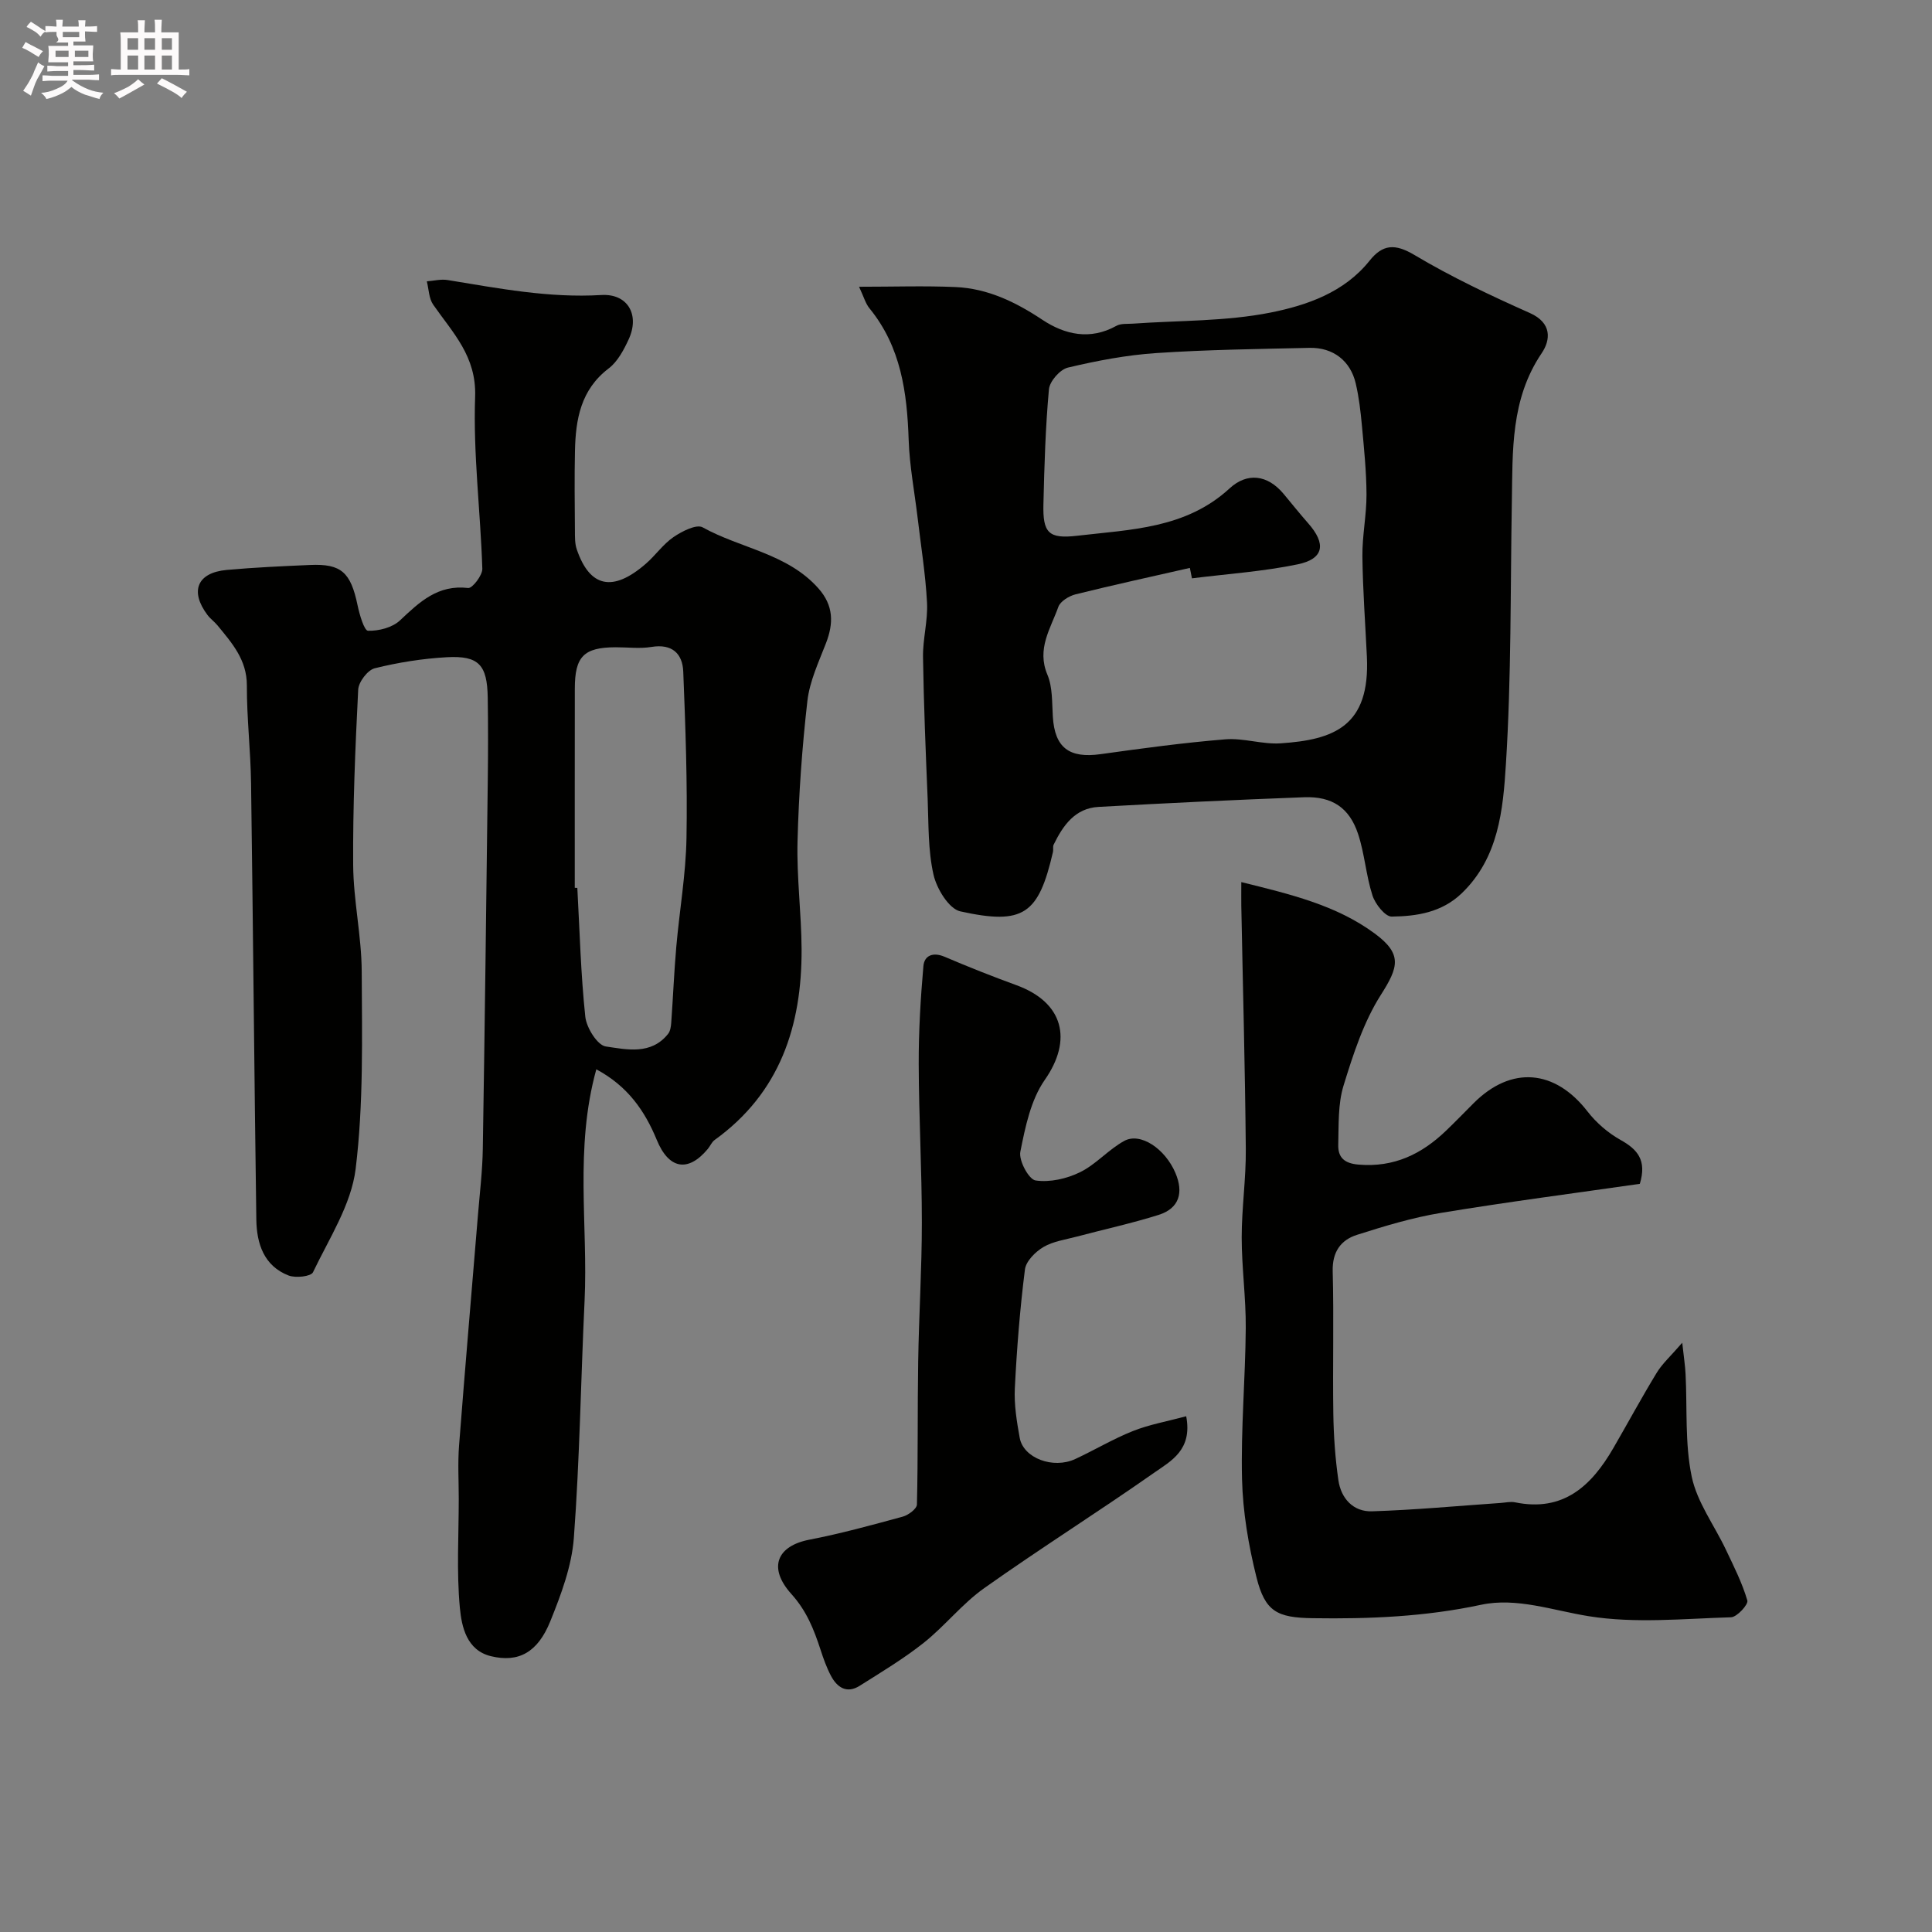 <svg enable-background="new 0 0 400 400" viewBox="0 0 400 400" xmlns="http://www.w3.org/2000/svg"><rect x="0" y="0" width="400" height="400" fill="#808080" stroke="none"/><path d="m6.8 9.5c.6.3 1.3.7 2.1 1.1-.4.4-.7.8-.9 1.2-.7-.4-1.3-.8-1.8-1.1s-1.1-.6-1.6-.8c.2-.4.5-.8.7-1.2.4.2.8.5 1.5.8zm.9 6.9c-.3.6-.5 1.1-.7 1.7s-.4 1.1-.6 1.7c-.6-.4-1.1-.7-1.6-1 .7-1 1.2-1.8 1.5-2.4.3-.5.6-1.1.8-1.7.3-.6.5-1.2.8-1.8.3.3.8.6 1.3.8-.7 1.3-1.2 2.2-1.5 2.7zm.1-11c.4.3 1 .7 1.7 1.1-.5.2-.8.6-1.1 1.1-.5-.6-1-1-1.4-1.2s-.9-.6-1.5-.8c.2-.4.5-.7.9-1.1.5.3.9.6 1.4.9zm10.5 13.1c1 .4 2 .6 3.1.7-.4.4-.7.8-.8 1.3-.9-.2-1.9-.6-3-.9-1-.4-2-.9-2.8-1.6-.5.4-1.1.9-1.9 1.3s-1.9.9-3.3 1.2c-.1-.3-.5-.8-1.1-1.3 1 0 2.1-.3 3.2-.8 1.2-.5 1.9-1 2.3-1.7h-3.2c-.4 0-1 0-2 .1v-1.2c1 0 1.7.1 2 .1h3.3v-1h-2.3c-.2 0-.9 0-2 .1v-1.2c1.2 0 1.9.1 2 .1h2.3v-.8h-4.1c0-.7.1-1.2.1-1.6 0-.5 0-1.1-.1-1.8h4.1v-.7h-2.5c1-.6.1-1.1.1-1.6v-.6h-.5c-.4 0-1 0-1.8.1v-1.3c1.2 0 1.9.1 2.1.1h.2c0-.3 0-.8-.1-1.4h1.4c0 .6-.1 1-.1 1.4h3.4c0-.4 0-.8-.1-1.3h1.5c0 .4-.1.9-.1 1.3.7 0 1.5 0 2.5-.1v1.2c-1 0-1.8-.1-2.5-.1v.6c0 .3 0 .8.1 1.5h-2.5v.8h4.1c0 .7-.1 1.3-.1 1.8s0 1 .1 1.5h-4.1v.8h1.4c.8 0 1.8 0 2.9-.1v1.2c-1 0-1.9-.1-2.8-.1h-1.5v1h3.2c.3 0 1 0 2.1-.1v1.2c-1.1 0-1.8-.1-2.1-.1h-3.4l-.1.1c1.4 1 2.4 1.5 3.4 1.9zm-4.1-6.7v-1.3h-2.7v1.3zm2.2-4.1v-1.1h-3.4v1.1zm1.9 4.1v-1.3h-2.8v1.3z" fill="#fcfafa"/><path d="m37 6.7v2.3 5.4c1 0 1.8 0 2.2-.1v1.3c-.6 0-1.5-.1-2.5-.1h-11.9c-.7 0-1.3 0-1.8.1v-1.3c.5 0 1.1.1 2 .1v-5.2c0-1 0-1.8-.1-2.5h3.7c0-1.3 0-2.1-.1-2.5h1.5c0 .4-.1 1.3-.1 2.5h2.2c0-1.2 0-2.1-.1-2.6h1.5c0 .4-.1 1.3-.1 2.6zm-12.3 13.7c-.3-.4-.7-.8-1.1-1.1 1.1-.4 2.1-.9 2.9-1.3.8-.5 1.5-1 2.1-1.6.4.4.9.8 1.3 1.1-2.5 1.4-4.2 2.4-5.2 2.9zm3.9-10.1v-2.4h-2.2v2.4zm0 4.1v-2.9h-2.2v2.9zm3.5-4.1v-2.4h-2.2v2.4zm0 4.1v-2.9h-2.2v2.9zm.4 2.9 1-1.1c.6.3 1.4.7 2.5 1.3s2 1.1 2.7 1.5c-.4.4-.8.8-1.1 1.3-.8-.8-2.5-1.7-5.1-3zm3.1-7v-2.4h-2.1v2.4zm0 4.1v-2.9h-2.1v2.9z" fill="#fcfafa"/><g fill="#010100"><path d="m123.46 221.39c-4.54 16.44-1.69 32.28-2.43 47.93-.78 16.36-1 32.76-2.22 49.09-.44 5.85-2.64 11.72-4.87 17.24-2.61 6.48-6.59 8.62-12.28 7.25-5.04-1.21-6.08-6.09-6.45-10.02-.7-7.46-.23-15.03-.23-22.56 0-3.67-.22-7.35.06-11 1.23-15.91 2.6-31.8 3.91-47.71.38-4.6.94-9.2 1.01-13.8.41-25.43.72-50.87 1.03-76.3.07-5.69.08-11.39-.01-17.09-.11-6.77-1.85-8.71-8.46-8.35-5.02.28-10.07 1.08-14.94 2.29-1.47.37-3.34 2.84-3.42 4.43-.61 12.09-1.12 24.2-1.04 36.29.05 7.37 1.74 14.72 1.77 22.09.06 13.63.39 27.38-1.26 40.85-.91 7.4-5.5 14.41-8.83 21.39-.42.88-3.6 1.23-5.05.67-5.14-1.99-6.61-6.64-6.68-11.58-.43-30.1-.67-60.2-1.09-90.3-.09-6.76-.89-13.52-.87-20.29.01-5.31-3.08-8.77-6.07-12.42-.63-.77-1.48-1.36-2.08-2.16-3.71-4.93-2.14-8.77 3.97-9.33 5.75-.52 11.52-.78 17.29-1.03 6.44-.28 8.39 1.53 9.81 8.34.4 1.92 1.37 5.25 2.16 5.28 2.22.07 5.05-.66 6.62-2.14 4.06-3.82 7.83-7.45 14.12-6.71.86.1 2.97-2.63 2.93-3.99-.38-11.88-1.91-23.77-1.49-35.6.3-8.4-4.63-13.24-8.68-19.07-.9-1.29-.91-3.2-1.32-4.83 1.44-.11 2.92-.5 4.31-.27 10.54 1.72 20.99 3.75 31.81 3.1 5.51-.33 8.01 4.14 5.66 9.2-1.01 2.18-2.28 4.59-4.12 5.99-5.8 4.41-6.85 10.54-6.99 17.08-.12 5.5-.05 11-.01 16.5.01 1.31-.03 2.7.39 3.91 2.7 7.88 7.48 8.88 14.29 2.96 2.01-1.74 3.58-4.06 5.74-5.53 1.74-1.19 4.74-2.72 6.02-2.01 7.89 4.38 17.55 5.4 23.96 12.62 3.17 3.57 3.19 7.23 1.56 11.42-1.51 3.89-3.36 7.84-3.83 11.91-1.1 9.65-1.79 19.37-2.04 29.08-.19 7.42.8 14.86.84 22.29.07 15.87-4.46 29.77-18 39.52-.61.44-.92 1.26-1.42 1.86-4.11 4.93-8.1 4.17-10.58-1.92-2.47-5.98-6-11.09-12.5-14.57zm-4.46-37.58c.18.01.36.01.53.02.49 8.9.71 17.82 1.65 26.67.24 2.28 2.51 5.91 4.24 6.16 4.33.63 9.39 1.81 12.9-2.61.46-.57.59-1.5.65-2.28.38-5.25.59-10.52 1.05-15.76.66-7.51 1.98-15 2.11-22.51.21-11.48-.21-22.98-.67-34.46-.15-3.73-2.33-5.8-6.57-5.1-2.43.4-4.98.06-7.47.07-6.56.03-8.41 1.91-8.41 8.59-.02 13.73-.01 27.47-.01 41.21z"/><path d="m177.86 59.37c7.19 0 13.58-.22 19.95.06 6.66.29 12.44 3.08 17.99 6.77 4.67 3.1 9.9 4.28 15.34 1.26.93-.52 2.25-.37 3.4-.45 9.53-.68 19.24-.45 28.53-2.3 7.5-1.5 15.24-4.16 20.48-10.73 2.73-3.42 5.27-3.58 9.29-1.19 7.64 4.55 15.75 8.39 23.89 12.01 4.63 2.06 4.31 5.59 2.46 8.32-6.45 9.53-6 20.19-6.18 30.83-.31 18.1-.09 36.24-1.23 54.29-.59 9.41-1.49 19.36-9.16 26.72-4.13 3.96-9.29 4.74-14.48 4.81-1.35.02-3.41-2.59-3.98-4.36-1.34-4.14-1.62-8.62-2.98-12.74-1.8-5.44-5.38-7.82-11.16-7.61-14.2.53-28.4 1.21-42.58 2-4.88.27-7.36 3.86-9.3 7.83-.2.41-.02 1-.13 1.48-2.98 12.91-6.06 15.21-19.18 12.32-2.37-.52-4.91-4.71-5.56-7.61-1.15-5.08-1-10.47-1.21-15.73-.41-9.76-.81-19.53-.96-29.3-.06-3.76 1.03-7.56.83-11.29-.31-5.88-1.26-11.72-1.95-17.58-.64-5.37-1.67-10.72-1.85-16.1-.33-9.82-1.59-19.23-8.07-27.19-.84-1-1.19-2.35-2.2-4.52zm68.92 60.37c-.14-.72-.29-1.44-.43-2.16-7.89 1.8-15.81 3.52-23.66 5.47-1.36.34-3.15 1.43-3.57 2.59-1.59 4.48-4.53 8.69-2.27 14.04 1.1 2.6.94 5.79 1.13 8.72.4 6.4 3.38 8.65 9.89 7.74 8.59-1.2 17.19-2.37 25.82-3.07 3.76-.31 7.66 1.08 11.43.83 11.04-.74 18.56-3.5 17.88-17.93-.33-6.93-.85-13.85-.93-20.78-.05-4.26.86-8.52.85-12.79-.02-4.76-.51-9.53-.95-14.28-.27-2.93-.61-5.88-1.28-8.73-1.09-4.69-4.68-7.47-9.55-7.37-10.59.24-21.2.37-31.76 1.08-6.14.41-12.28 1.58-18.29 3.01-1.63.39-3.77 2.83-3.92 4.5-.72 7.89-.95 15.83-1.14 23.76-.15 5.94 1.05 7.25 7 6.55 11.08-1.3 22.49-1.46 31.55-9.81 3.61-3.32 7.83-2.88 11.19 1.16 1.68 2.02 3.32 4.07 5.05 6.04 3.8 4.29 3.31 7.39-2.15 8.53-7.19 1.49-14.58 1.98-21.89 2.9z"/><path d="m257 182.63c10.1 2.5 19.64 4.75 27.63 10.65 5.75 4.25 4.93 6.94 1.26 12.7-3.58 5.63-5.73 12.31-7.72 18.77-1.18 3.83-.99 8.14-1.1 12.24-.07 2.58 1.17 3.88 4.22 4.13 7.35.62 13.1-2.2 18.16-7.08 1.92-1.85 3.78-3.76 5.66-5.65 7.78-7.78 16.81-7 23.57 1.73 1.82 2.35 4.26 4.45 6.85 5.9 3.49 1.95 5.46 4.18 3.98 9.08-13.42 1.93-27.32 3.73-41.14 6.01-5.9.97-11.71 2.73-17.42 4.55-3.35 1.07-5.13 3.52-5.03 7.53.26 9.82-.02 19.66.13 29.49.07 4.6.39 9.24 1.05 13.79.55 3.78 3.09 6.56 6.97 6.43 8.88-.28 17.75-1.12 26.63-1.73.99-.07 2.03-.32 2.97-.13 10 2.06 15.83-3.41 20.35-11.22 3.01-5.19 5.86-10.48 8.99-15.61 1.15-1.89 2.88-3.43 5.28-6.21.34 3.11.61 4.8.69 6.5.36 7.09-.16 14.36 1.27 21.22 1.11 5.31 4.7 10.09 7.09 15.15 1.63 3.44 3.37 6.87 4.43 10.5.24.81-2.15 3.44-3.39 3.47-9.82.29-19.84 1.32-29.43-.22-7.45-1.19-14.94-3.94-22.3-2.37-11.59 2.48-23.17 2.96-34.89 2.78-7.34-.11-9.84-1.35-11.62-8.47-1.65-6.61-2.82-13.49-2.99-20.28-.26-10.42.69-20.86.77-31.3.05-6.26-.84-12.53-.84-18.8 0-6.1.91-12.2.85-18.3-.15-16.77-.61-33.53-.93-50.3-.02-1.32 0-2.64 0-4.95z"/><path d="m245.59 293.22c1.34 7.01-3.2 9.28-6.63 11.69-11.61 8.14-23.63 15.7-35.19 23.9-4.55 3.22-8.11 7.8-12.49 11.29-4.17 3.31-8.78 6.08-13.3 8.93-2.66 1.68-4.67.34-5.95-2.09-.9-1.71-1.56-3.57-2.16-5.42-1.36-4.17-2.86-7.98-6.01-11.48-4.99-5.54-2.9-9.99 3.69-11.26 6.52-1.26 12.95-3.03 19.37-4.78 1.16-.32 2.9-1.62 2.92-2.51.24-9.86.1-19.73.26-29.59.15-9.6.76-19.2.76-28.8 0-10.94-.62-21.87-.65-32.81-.02-6.76.38-13.53.97-20.27.19-2.2 1.99-2.95 4.37-1.94 4.92 2.1 9.89 4.07 14.91 5.9 9.75 3.57 11.64 11.32 5.85 19.6-2.9 4.15-4.04 9.75-5.06 14.88-.36 1.81 1.75 5.73 3.15 5.94 2.95.44 6.44-.35 9.2-1.7 3.32-1.62 5.9-4.71 9.17-6.49 3.34-1.83 8.46 1.62 10.59 6.64 1.71 4.02.84 7.32-3.48 8.68-5.56 1.75-11.28 2.99-16.92 4.49-2.35.63-4.91.97-6.94 2.17-1.66.98-3.61 2.93-3.82 4.66-1.03 8.15-1.68 16.36-2.09 24.57-.17 3.4.4 6.89 1.01 10.27.76 4.2 6.91 6.51 11.49 4.39 4.01-1.86 7.83-4.16 11.93-5.79 3.37-1.35 7.04-1.99 11.05-3.07z"/></g></svg>